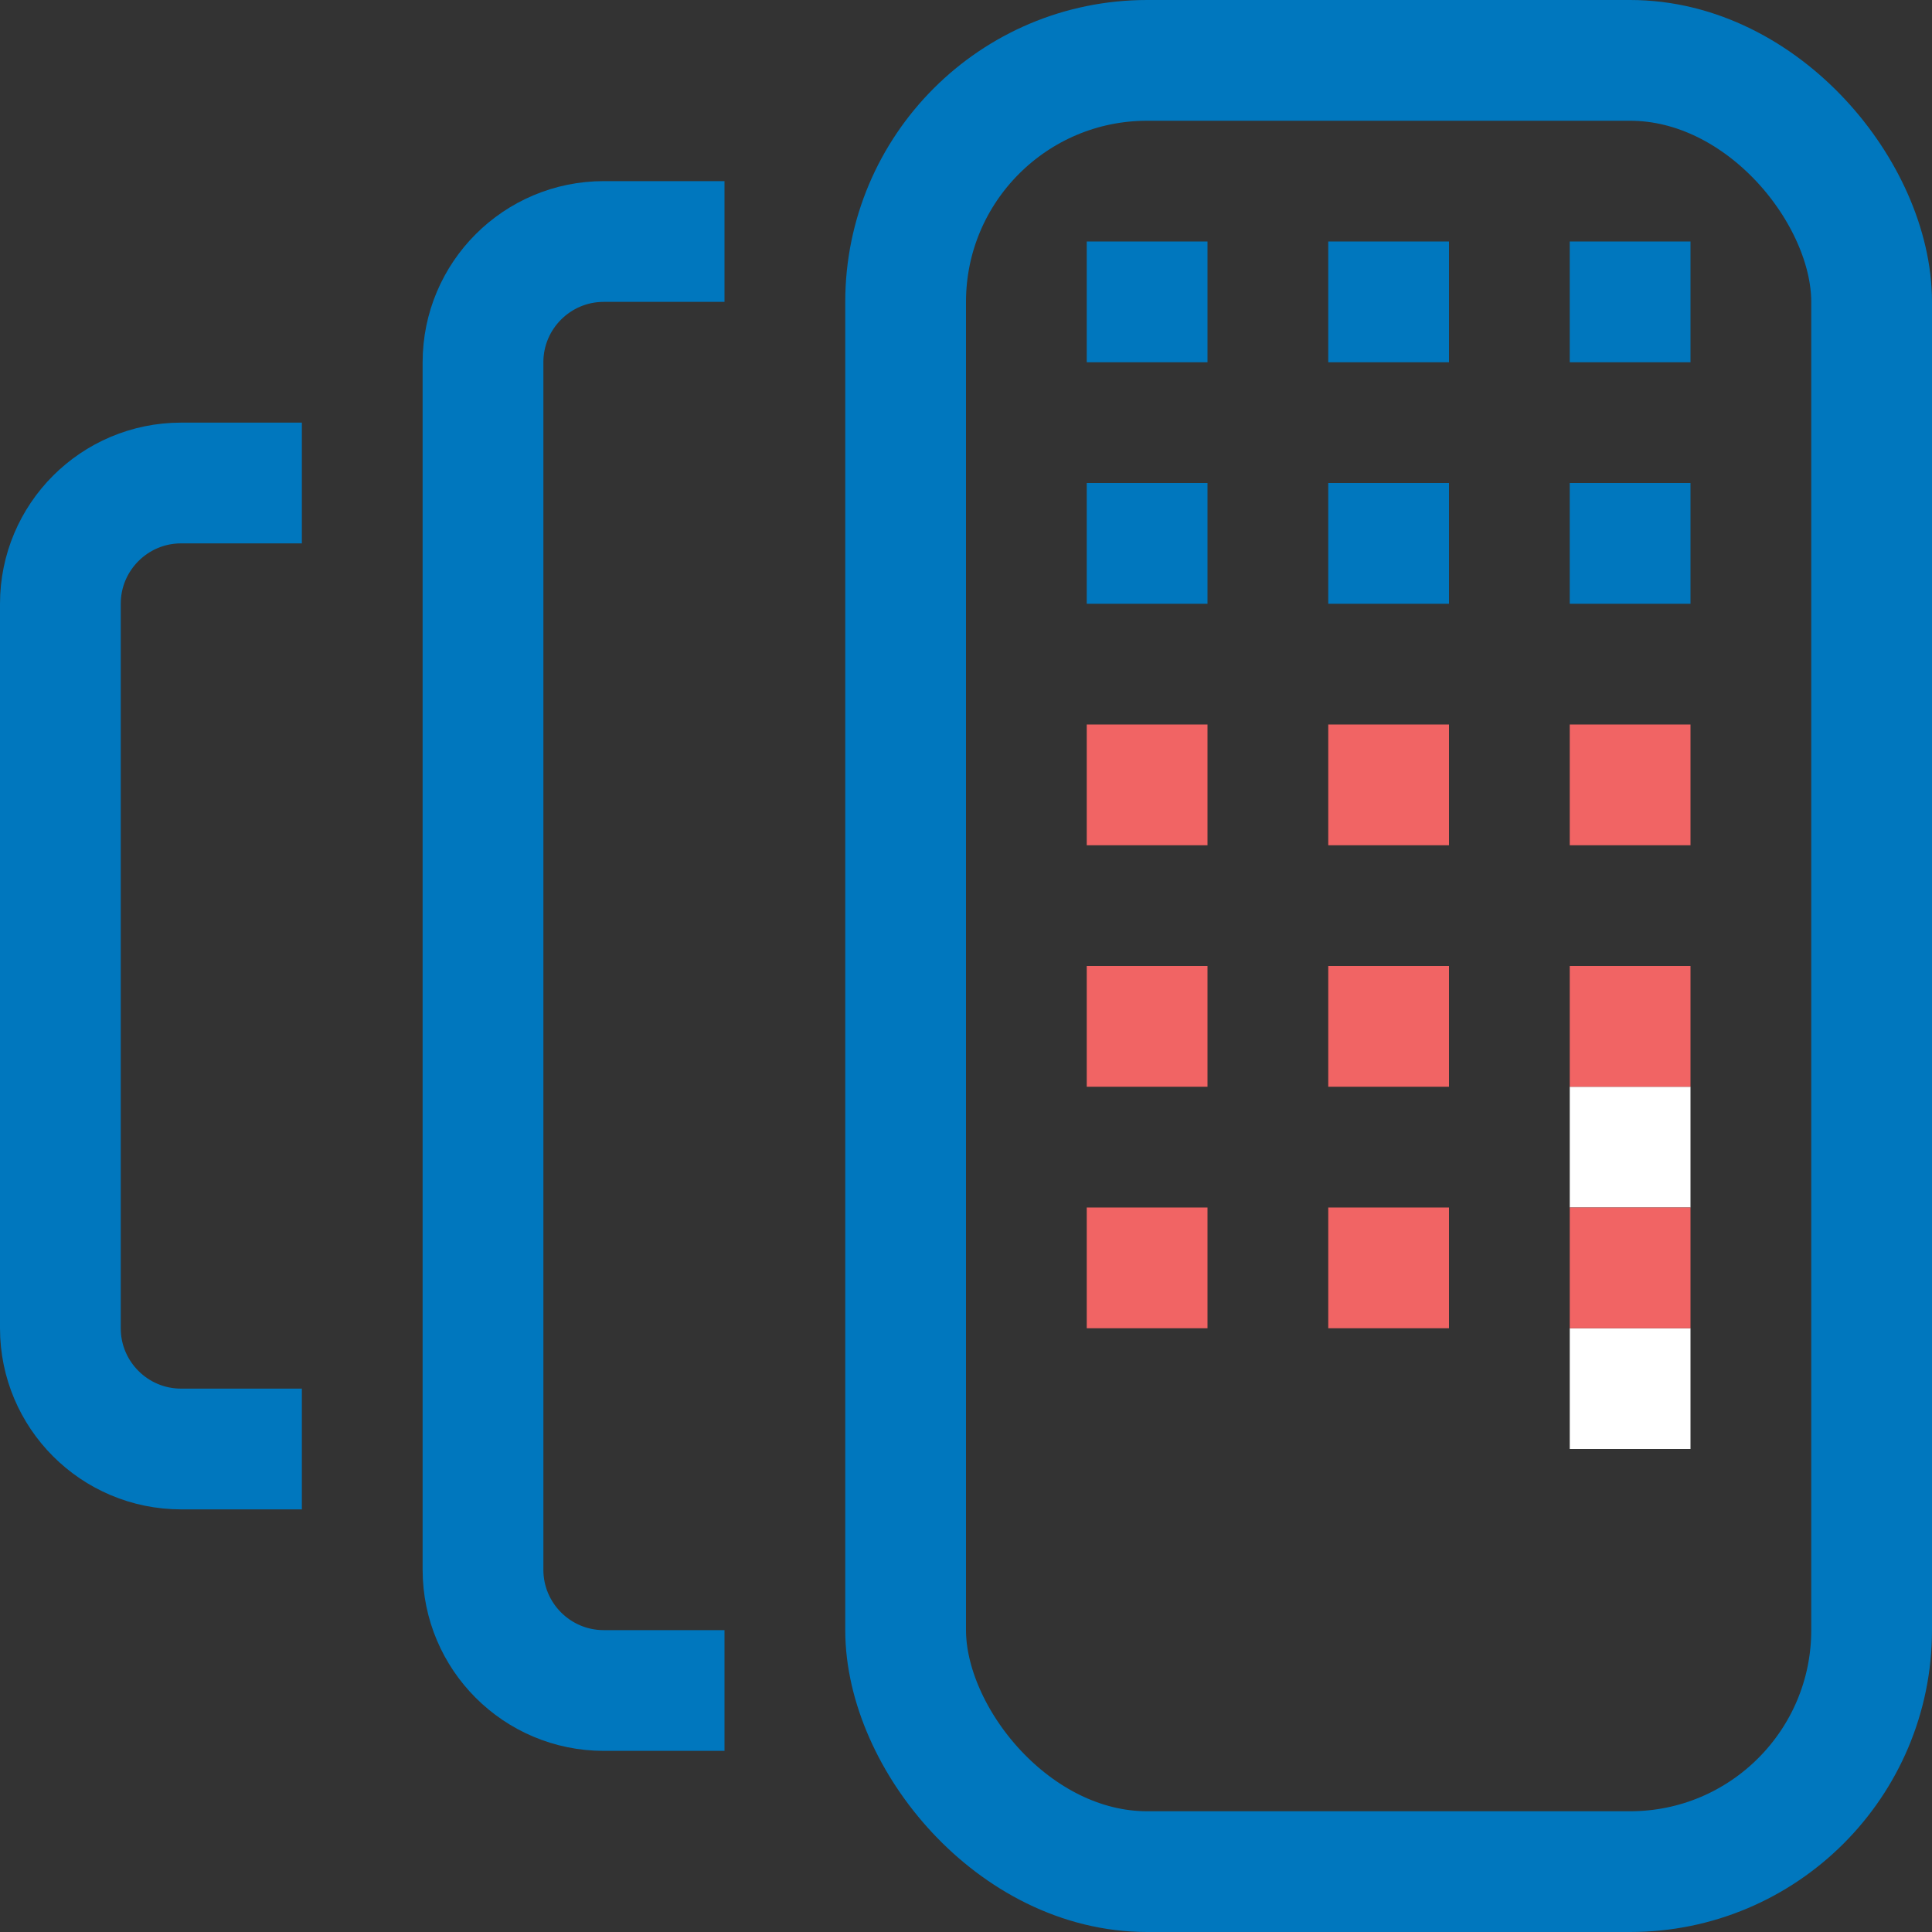 <?xml version="1.0" encoding="UTF-8"?>
<svg width="16px" height="16px" viewBox="0 0 16 16" version="1.1" xmlns="http://www.w3.org/2000/svg" xmlns:xlink="http://www.w3.org/1999/xlink">
    <rect x="0" y="0" width="16" height="16" fill="#333333" stroke="none"/>
    <title>select_zone_template_16x16</title>
    <g id="select_zone_template_16x16" stroke="none" stroke-width="1" fill="none" fill-rule="evenodd">
        <g id="Group-2">
            <rect id="Rectangle-20-Copy-61" fill="#FFFFFF" x="13" y="9" width="1" height="1"></rect>
            <rect id="Rectangle-20-Copy-69" fill="#FFFFFF" x="13" y="11" width="1" height="1"></rect>
            <g id="Group" transform="translate(7, 0)" stroke="#0077BE">
                <rect id="Rectangle-7-Copy-12" x="0.5" y="0.5" width="8" height="15" rx="2"></rect>
            </g>
            <path d="M5.5,2 L5,2 C4.448,2 4,2.448 4,3 L4,13 C4,13.552 4.448,14 5,14 L5.5,14 L5.5,14" id="Line-5" stroke="#0077BE" stroke-linecap="square"></path>
            <path d="M2,4 L1.5,4 C0.948,4 0.5,4.448 0.5,5 L0.5,11 C0.5,11.552 0.948,12 1.5,12 L2,12 L2,12" id="Line-5" stroke="#0077BE" stroke-linecap="square"></path>
            <rect id="Rectangle-2-Copy-8" fill="#0077BE" x="9" y="2" width="1" height="1"></rect>
            <rect id="Rectangle-2-Copy-9" fill="#0077BE" x="13" y="2" width="1" height="1"></rect>
            <rect id="Rectangle-2-Copy-11" fill="#0077BE" x="11" y="2" width="1" height="1"></rect>
            <rect id="Rectangle-2-Copy-8" fill="#F16464" x="9" y="6" width="1" height="1"></rect>
            <rect id="Rectangle-2-Copy-9" fill="#F16464" x="13" y="6" width="1" height="1"></rect>
            <rect id="Rectangle-2-Copy-11" fill="#F16464" x="11" y="6" width="1" height="1"></rect>
            <rect id="Rectangle-2-Copy-8" fill="#F16464" x="9" y="8" width="1" height="1"></rect>
            <rect id="Rectangle-2-Copy-9" fill="#F16464" x="13" y="8" width="1" height="1"></rect>
            <rect id="Rectangle-2-Copy-11" fill="#F16464" x="11" y="8" width="1" height="1"></rect>
            <rect id="Rectangle-2-Copy-8" fill="#F16464" x="9" y="10" width="1" height="1"></rect>
            <rect id="Rectangle-2-Copy-9" fill="#F16464" x="13" y="10" width="1" height="1"></rect>
            <rect id="Rectangle-2-Copy-11" fill="#F16464" x="11" y="10" width="1" height="1"></rect>
            <rect id="Rectangle-2-Copy-8" fill="#0077BE" x="9" y="4" width="1" height="1"></rect>
            <rect id="Rectangle-2-Copy-9" fill="#0077BE" x="13" y="4" width="1" height="1"></rect>
            <rect id="Rectangle-2-Copy-11" fill="#0077BE" x="11" y="4" width="1" height="1"></rect>
        </g>
    </g>
</svg>